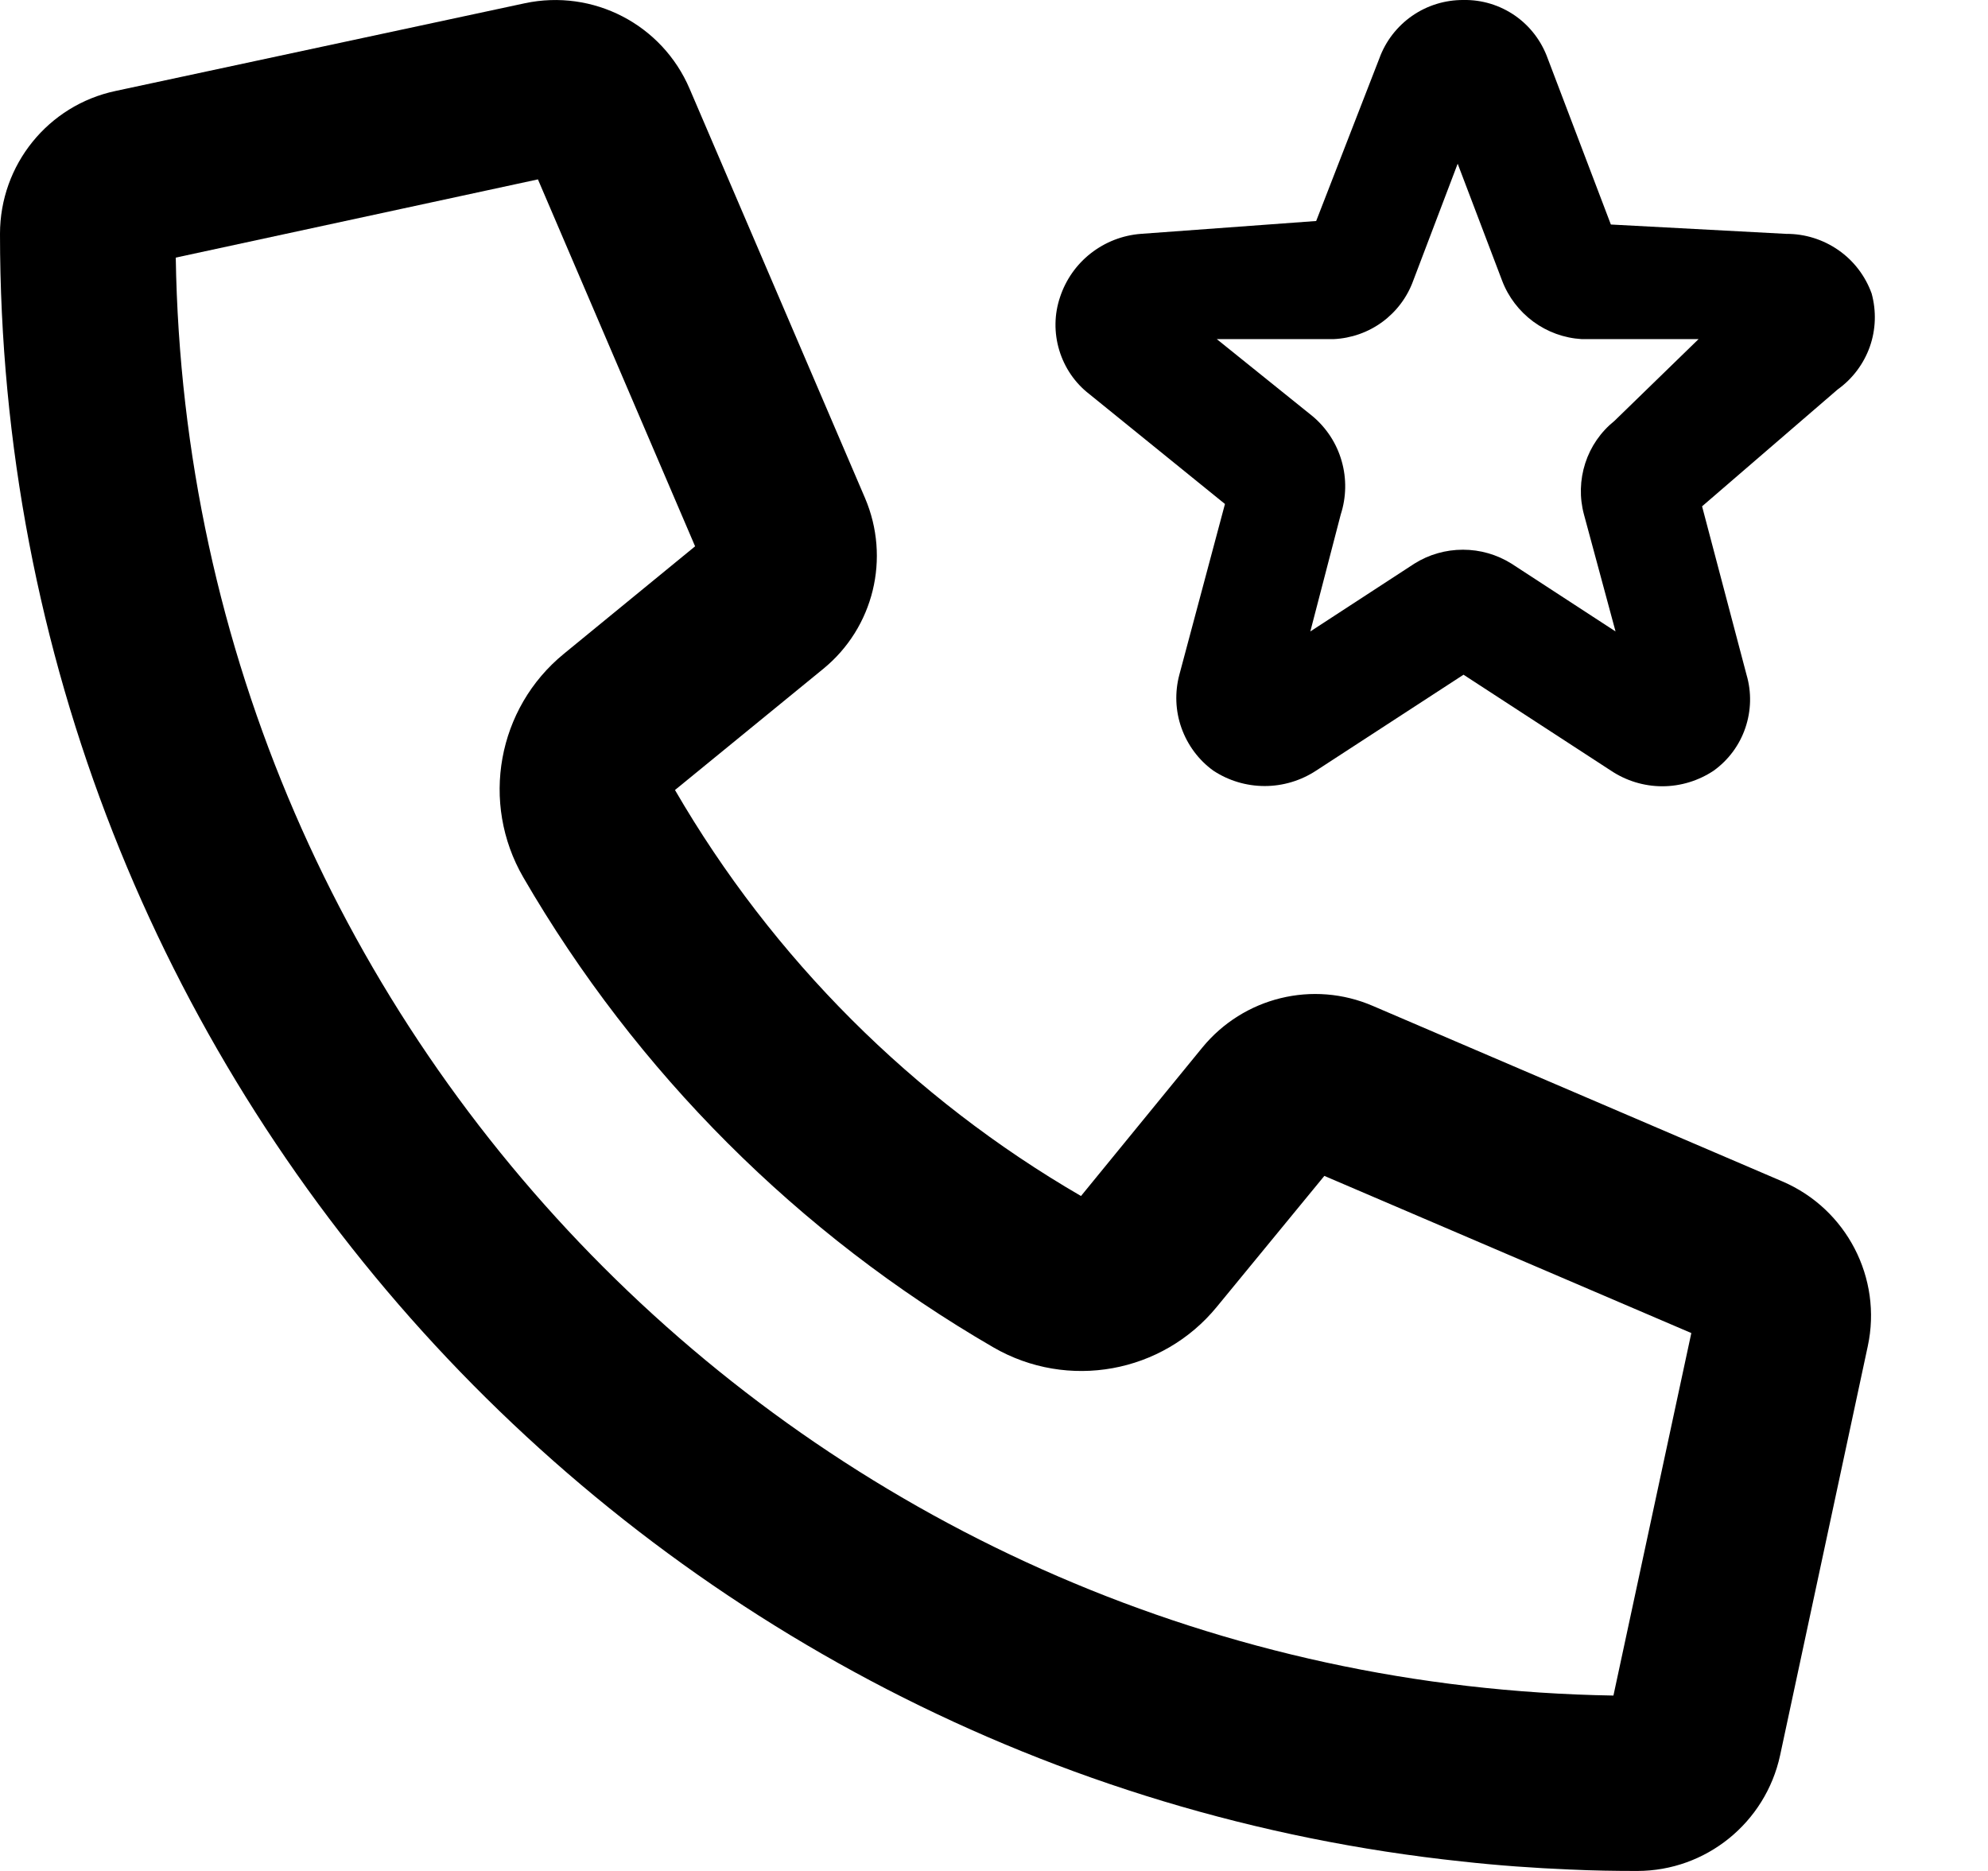<svg viewBox="0 0 17 16" xmlns="http://www.w3.org/2000/svg"><path d="M10.281 8.959C10.634 8.528 11.228 8.381 11.741 8.603L15.241 10.103C15.791 10.338 16.097 10.931 15.972 11.512L15.222 15.012C15.097 15.588 14.588 16 14 16C13.809 16 13.619 15.997 13.431 15.988H13.428C13.116 15.975 12.809 15.953 12.503 15.919C5.475 15.175 0 9.225 0 2C0 1.409 0.412 0.9 0.988 0.778L4.487 0.028C5.072 -0.097 5.662 0.209 5.897 0.759L7.397 4.259C7.616 4.772 7.472 5.366 7.041 5.719L5.772 6.756C6.606 8.194 7.806 9.394 9.244 10.228L10.281 8.959ZM14.463 11.4L11.325 10.056L10.406 11.175C9.941 11.744 9.131 11.891 8.494 11.522C6.828 10.556 5.441 9.169 4.475 7.503C4.106 6.866 4.253 6.056 4.822 5.591L5.944 4.672L4.6 1.534L1.503 2.203C1.609 8.944 7.056 14.391 13.797 14.5L14.463 11.4Z"/><path d="M16.005 2.51C15.951 2.36 15.852 2.23 15.721 2.139C15.59 2.048 15.434 1.999 15.275 2L13.775 1.92L13.235 0.5C13.182 0.352 13.085 0.224 12.956 0.134C12.826 0.044 12.672 -0.003 12.515 0C12.358 -0.001 12.204 0.046 12.075 0.136C11.947 0.225 11.848 0.353 11.795 0.5L11.255 1.89L9.755 2C9.599 2.012 9.451 2.07 9.328 2.166C9.205 2.262 9.114 2.392 9.065 2.54C9.015 2.687 9.013 2.846 9.058 2.995C9.103 3.144 9.192 3.275 9.315 3.37L10.475 4.31L10.085 5.77C10.045 5.92 10.051 6.079 10.103 6.225C10.155 6.371 10.249 6.499 10.375 6.59C10.505 6.676 10.658 6.722 10.815 6.722C10.971 6.722 11.124 6.676 11.255 6.59L12.515 5.77L13.775 6.59C13.905 6.677 14.058 6.724 14.215 6.724C14.371 6.724 14.525 6.677 14.655 6.59C14.781 6.499 14.875 6.372 14.925 6.225C14.975 6.078 14.979 5.919 14.935 5.77L14.555 4.33L15.715 3.33C15.841 3.24 15.937 3.112 15.989 2.966C16.041 2.819 16.046 2.66 16.005 2.51ZM13.805 3.6C13.688 3.694 13.602 3.819 13.556 3.961C13.51 4.104 13.506 4.256 13.545 4.4L13.815 5.4L12.925 4.82C12.8 4.742 12.657 4.701 12.51 4.701C12.363 4.701 12.219 4.742 12.095 4.82L11.205 5.4L11.465 4.4C11.513 4.252 11.516 4.093 11.473 3.943C11.431 3.794 11.344 3.66 11.225 3.56L10.405 2.9H11.405C11.555 2.893 11.7 2.842 11.821 2.753C11.942 2.664 12.034 2.541 12.085 2.4L12.465 1.4L12.845 2.4C12.898 2.54 12.991 2.661 13.111 2.75C13.232 2.839 13.375 2.891 13.525 2.9H14.525L13.805 3.6Z"/></svg>